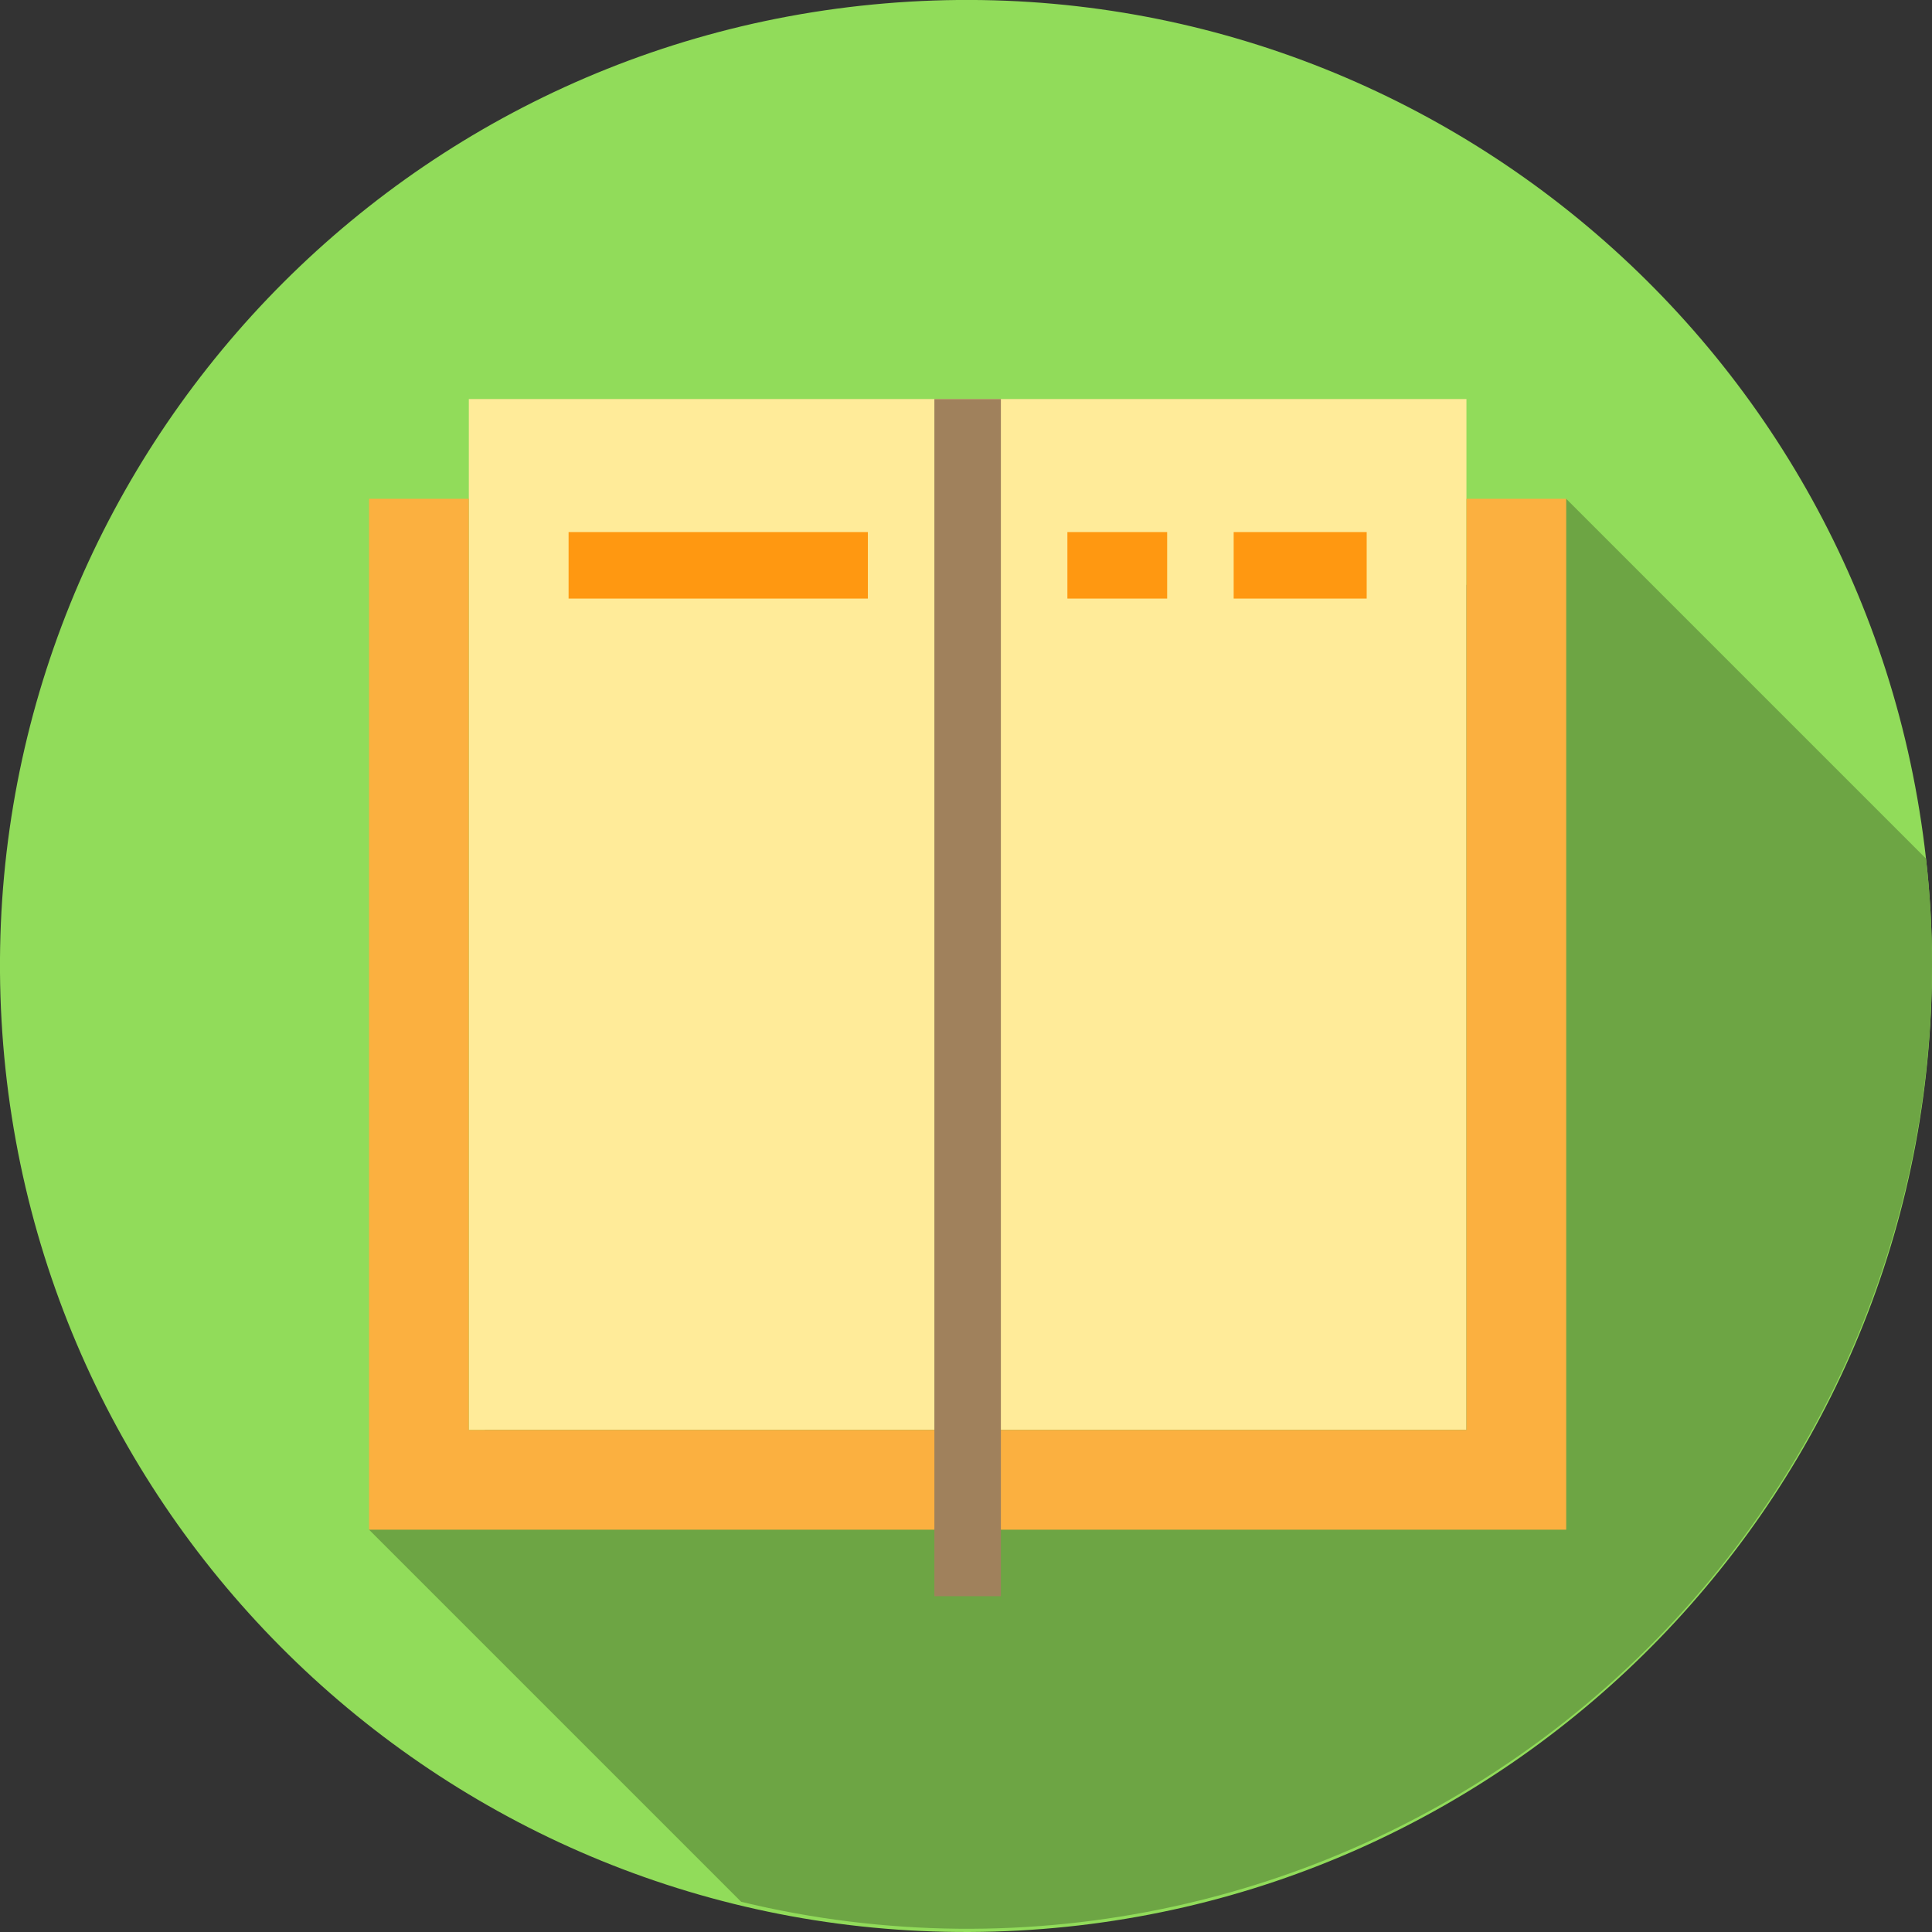 <svg height="464.784pt" viewBox="0 0 464.784 464.784" width="464.784pt" xmlns="http://www.w3.org/2000/svg"><rect x="0" y="0" width="464.784" height="464.784" fill="#333333" stroke="none"/><path d="m464.785 232c.211 125.863-99.816 229.02-225.629 232.684-125.809 3.668-231.672-93.496-238.785-219.16-7.113-125.66 87.109-234.148 212.531-244.703 125.422-10.559 236.449 80.652 250.441 205.738.961 8.445 1.441 16.941 1.441 25.441zm0 0" fill="#91dc5a"/><path d="m464.785 232c0 71.117-32.617 138.309-88.5 182.301-55.879 43.988-128.852 59.918-197.98 43.219l-89.52-89.52 288-248 86.559 86.559c.961 8.445 1.441 16.941 1.441 25.441zm0 0" fill="#6da544"/><path d="m232.785 96v248h120v-248zm0 0" fill="#ffeb99"/><path d="m112.785 96v248h120v-248zm0 0" fill="#ffeb99"/><path d="m232.785 344h-120v-224h-24v248h144zm0 0" fill="#fbb040"/><path d="m232.785 344v24h144v-248h-24v224zm0 0" fill="#fbb040"/><path d="m224.785 96h16v288h-16zm0 0" fill="#a0815c"/><g fill="#ff9811"><path d="m136.785 128h72v16h-72zm0 0"/><path d="m256.785 128h24v16h-24zm0 0"/><path d="m296.785 128h32v16h-32zm0 0"/></g></svg>